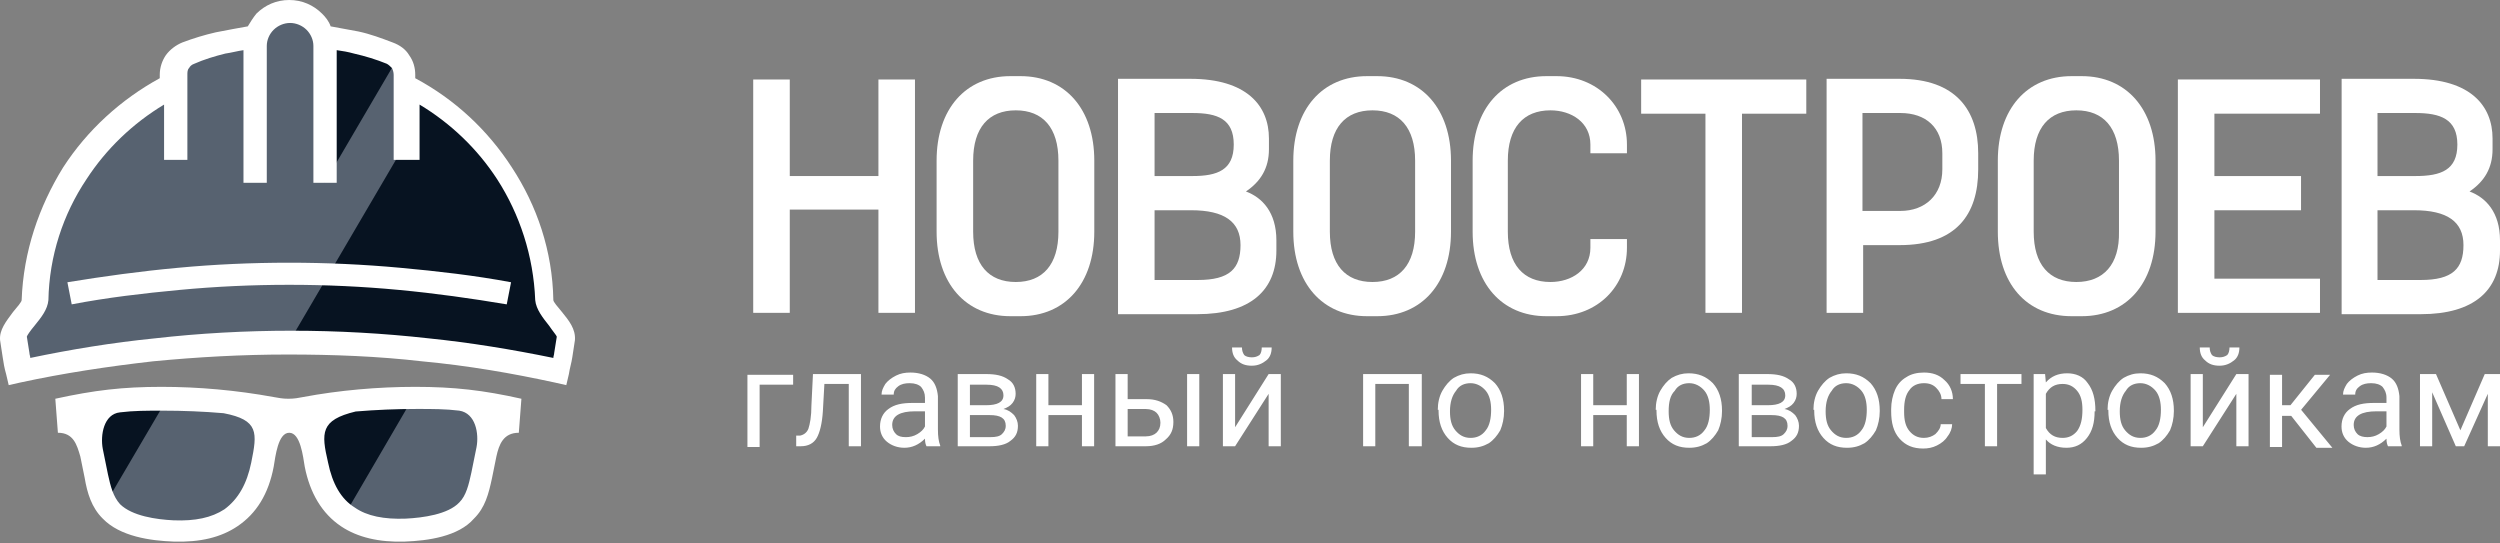 <svg width="184" height="40" viewBox="0 0 184 40" fill="none" xmlns="http://www.w3.org/2000/svg"><rect x="0" y="0" width="184" height="40" fill="#808080" stroke="none"/><path d="M0 0H184V39.867H0z"/><path transform="translate(55.01 5.604)" d="M0 0H128.99V29.31H0z"/><path fill-rule="evenodd" clip-rule="evenodd" d="M58.375 28.314H55.908V32.901H55.011V27.587H58.375V28.314ZM63.367 27.531V32.844H62.469V28.258H60.675L60.563 30.272C60.507 31.166 60.338 31.838 60.114 32.229C59.89 32.621 59.497 32.844 58.936 32.844H58.6V32.062H58.88C59.161 32.005 59.385 31.838 59.497 31.558C59.609 31.223 59.721 30.663 59.721 29.824L59.834 27.531H63.367ZM68.19 32.844C68.134 32.733 68.078 32.565 68.078 32.285C67.629 32.733 67.124 32.956 66.564 32.956C66.059 32.956 65.61 32.789 65.274 32.509C64.937 32.229 64.769 31.838 64.769 31.39C64.769 30.831 64.993 30.384 65.386 30.104C65.834 29.768 66.395 29.656 67.18 29.656H68.078V29.265C68.078 28.929 67.966 28.706 67.797 28.482C67.629 28.314 67.349 28.202 66.956 28.202C66.62 28.202 66.339 28.258 66.115 28.426C65.891 28.594 65.778 28.761 65.778 29.041H64.881C64.881 28.761 64.993 28.538 65.161 28.258C65.33 28.034 65.61 27.811 65.947 27.643C66.283 27.475 66.62 27.419 67.012 27.419C67.629 27.419 68.134 27.587 68.47 27.866C68.807 28.146 68.975 28.594 69.031 29.153V31.614C69.031 32.117 69.087 32.509 69.199 32.789V32.844H68.19ZM66.676 32.173C66.956 32.173 67.237 32.117 67.517 31.95C67.797 31.782 67.966 31.614 68.078 31.39V30.272H67.349C66.227 30.272 65.666 30.607 65.666 31.278C65.666 31.558 65.778 31.782 65.947 31.95C66.115 32.117 66.339 32.173 66.676 32.173ZM70.489 32.844V27.531H72.564C73.293 27.531 73.798 27.643 74.191 27.922C74.583 28.146 74.751 28.538 74.751 28.985C74.751 29.209 74.695 29.433 74.527 29.656C74.359 29.88 74.135 29.992 73.854 30.104C74.191 30.16 74.415 30.328 74.639 30.551C74.808 30.775 74.92 31.055 74.92 31.334C74.92 31.838 74.751 32.173 74.359 32.453C74.022 32.733 73.462 32.844 72.845 32.844H70.489ZM71.386 30.551V32.173H72.901C73.293 32.173 73.574 32.117 73.742 31.95C73.91 31.782 74.022 31.614 74.022 31.334C74.022 30.775 73.63 30.551 72.845 30.551H71.386ZM71.386 29.824H72.564C73.406 29.824 73.854 29.6 73.854 29.097C73.854 28.594 73.462 28.314 72.62 28.314H71.386V29.824ZM80.528 32.844H79.631V30.551H77.163V32.844H76.266V27.531H77.163V29.824H79.631V27.531H80.528V32.844ZM82.996 29.377H84.398C85.014 29.377 85.463 29.544 85.856 29.824C86.192 30.16 86.361 30.551 86.361 31.055C86.361 31.614 86.192 32.005 85.8 32.341C85.463 32.677 84.959 32.844 84.342 32.844H82.098V27.531H82.996V29.377ZM88.267 32.844H87.37V27.531H88.267V32.844ZM82.996 30.104V32.117H84.342C84.678 32.117 84.959 32.005 85.127 31.838C85.295 31.67 85.407 31.446 85.407 31.111C85.407 30.831 85.295 30.551 85.127 30.384C84.959 30.216 84.678 30.104 84.342 30.104H82.996ZM93.371 27.531H94.268V32.844H93.371V28.985L90.903 32.844H90.006V27.531H90.903V31.446L93.371 27.531ZM93.595 25.573C93.595 25.965 93.483 26.3 93.203 26.524C92.922 26.748 92.586 26.916 92.137 26.916C91.688 26.916 91.352 26.804 91.071 26.524C90.791 26.3 90.679 25.965 90.679 25.573H91.408C91.408 25.797 91.464 25.965 91.576 26.133C91.688 26.244 91.913 26.3 92.137 26.3C92.361 26.3 92.53 26.244 92.698 26.133C92.81 26.021 92.866 25.797 92.866 25.573H93.595ZM104.587 32.844H103.69V28.258H101.222V32.844H100.325V27.531H104.643V32.844H104.587ZM105.821 30.16C105.821 29.656 105.933 29.153 106.158 28.761C106.382 28.37 106.662 28.034 106.999 27.811C107.391 27.587 107.784 27.475 108.233 27.475C108.962 27.475 109.523 27.699 110.027 28.202C110.476 28.706 110.7 29.377 110.7 30.216V30.272C110.7 30.775 110.588 31.278 110.42 31.67C110.196 32.062 109.915 32.397 109.579 32.621C109.186 32.844 108.793 32.956 108.289 32.956C107.56 32.956 106.999 32.733 106.55 32.229C106.102 31.726 105.877 31.055 105.877 30.216V30.16H105.821ZM106.718 30.272C106.718 30.887 106.831 31.334 107.111 31.67C107.391 32.005 107.728 32.229 108.233 32.229C108.681 32.229 109.074 32.062 109.354 31.67C109.635 31.334 109.747 30.775 109.747 30.16C109.747 29.6 109.635 29.097 109.354 28.761C109.074 28.426 108.681 28.202 108.233 28.202C107.784 28.202 107.391 28.37 107.167 28.761C106.887 29.097 106.718 29.6 106.718 30.272ZM120.627 32.844H119.73V30.551H117.262V32.844H116.365V27.531H117.262V29.824H119.73V27.531H120.627V32.844ZM121.861 30.16C121.861 29.656 121.973 29.153 122.197 28.761C122.421 28.37 122.702 28.034 123.038 27.811C123.431 27.587 123.824 27.475 124.272 27.475C125.001 27.475 125.562 27.699 126.067 28.202C126.515 28.706 126.74 29.377 126.74 30.216V30.272C126.74 30.775 126.628 31.278 126.459 31.67C126.235 32.062 125.955 32.397 125.618 32.621C125.226 32.844 124.833 32.956 124.328 32.956C123.599 32.956 123.038 32.733 122.59 32.229C122.141 31.726 121.917 31.055 121.917 30.216V30.16H121.861ZM122.814 30.272C122.814 30.887 122.926 31.334 123.207 31.67C123.487 32.005 123.824 32.229 124.328 32.229C124.777 32.229 125.17 32.062 125.45 31.67C125.73 31.334 125.842 30.775 125.842 30.16C125.842 29.6 125.73 29.097 125.45 28.761C125.17 28.426 124.777 28.202 124.328 28.202C123.88 28.202 123.487 28.37 123.263 28.761C122.926 29.097 122.814 29.6 122.814 30.272ZM127.974 32.844V27.531H130.049C130.778 27.531 131.282 27.643 131.675 27.922C132.068 28.146 132.236 28.538 132.236 28.985C132.236 29.209 132.18 29.433 132.012 29.656C131.843 29.88 131.619 29.992 131.339 30.104C131.675 30.16 131.899 30.328 132.124 30.551C132.292 30.775 132.404 31.055 132.404 31.334C132.404 31.838 132.236 32.173 131.843 32.453C131.507 32.733 130.946 32.844 130.329 32.844H127.974ZM128.927 30.551V32.173H130.441C130.834 32.173 131.114 32.117 131.282 31.95C131.451 31.782 131.563 31.614 131.563 31.334C131.563 30.775 131.17 30.551 130.385 30.551H128.927ZM128.927 29.824H130.105C130.946 29.824 131.395 29.6 131.395 29.097C131.395 28.594 131.002 28.314 130.161 28.314H128.927V29.824ZM133.47 30.16C133.47 29.656 133.582 29.153 133.806 28.761C134.031 28.37 134.311 28.034 134.647 27.811C135.04 27.587 135.433 27.475 135.881 27.475C136.61 27.475 137.171 27.699 137.676 28.202C138.125 28.706 138.349 29.377 138.349 30.216V30.272C138.349 30.775 138.237 31.278 138.068 31.67C137.844 32.062 137.564 32.397 137.227 32.621C136.835 32.844 136.442 32.956 135.937 32.956C135.208 32.956 134.647 32.733 134.199 32.229C133.75 31.726 133.526 31.055 133.526 30.216V30.16H133.47ZM134.367 30.272C134.367 30.887 134.479 31.334 134.76 31.67C135.04 32.005 135.376 32.229 135.881 32.229C136.33 32.229 136.722 32.062 137.003 31.67C137.283 31.334 137.395 30.775 137.395 30.16C137.395 29.6 137.283 29.097 137.003 28.761C136.722 28.426 136.33 28.202 135.881 28.202C135.433 28.202 135.04 28.37 134.816 28.761C134.535 29.097 134.367 29.6 134.367 30.272ZM141.602 32.229C141.938 32.229 142.219 32.117 142.443 31.95C142.667 31.726 142.835 31.502 142.835 31.223H143.677C143.677 31.502 143.565 31.838 143.34 32.117C143.172 32.397 142.892 32.621 142.555 32.789C142.219 32.956 141.882 33.012 141.546 33.012C140.816 33.012 140.256 32.789 139.807 32.285C139.358 31.782 139.19 31.111 139.19 30.272V30.104C139.19 29.6 139.302 29.097 139.471 28.706C139.639 28.314 139.919 27.978 140.312 27.755C140.648 27.531 141.097 27.419 141.602 27.419C142.219 27.419 142.723 27.587 143.116 27.978C143.508 28.314 143.733 28.817 143.733 29.377H142.892C142.892 29.041 142.723 28.761 142.499 28.538C142.275 28.314 141.994 28.202 141.602 28.202C141.153 28.202 140.76 28.37 140.536 28.706C140.256 29.041 140.143 29.544 140.143 30.16V30.328C140.143 30.943 140.256 31.39 140.536 31.726C140.816 32.062 141.153 32.229 141.602 32.229ZM148.78 28.258H146.986V32.844H146.088V28.258H144.294V27.531H148.78V28.258ZM154.164 30.272C154.164 31.111 153.996 31.726 153.603 32.229C153.211 32.733 152.706 32.956 152.089 32.956C151.416 32.956 150.911 32.733 150.575 32.341V34.914H149.677V27.531H150.519L150.575 28.146C150.967 27.699 151.472 27.475 152.145 27.475C152.762 27.475 153.323 27.699 153.659 28.202C154.052 28.706 154.22 29.377 154.22 30.216V30.272H154.164ZM153.267 30.16C153.267 29.544 153.155 29.097 152.874 28.761C152.594 28.426 152.257 28.258 151.809 28.258C151.248 28.258 150.855 28.482 150.575 28.985V31.502C150.855 32.005 151.248 32.229 151.809 32.229C152.257 32.229 152.594 32.062 152.874 31.726C153.155 31.334 153.267 30.831 153.267 30.16ZM155.117 30.16C155.117 29.656 155.23 29.153 155.454 28.761C155.678 28.37 155.959 28.034 156.295 27.811C156.688 27.587 157.08 27.475 157.529 27.475C158.258 27.475 158.819 27.699 159.324 28.202C159.772 28.706 159.997 29.377 159.997 30.216V30.272C159.997 30.775 159.884 31.278 159.716 31.67C159.492 32.062 159.211 32.397 158.875 32.621C158.482 32.844 158.09 32.956 157.585 32.956C156.856 32.956 156.295 32.733 155.847 32.229C155.398 31.726 155.174 31.055 155.174 30.216V30.16H155.117ZM156.015 30.272C156.015 30.887 156.127 31.334 156.407 31.67C156.688 32.005 157.024 32.229 157.529 32.229C157.978 32.229 158.37 32.062 158.651 31.67C158.931 31.334 159.043 30.775 159.043 30.16C159.043 29.6 158.931 29.097 158.651 28.761C158.37 28.426 157.978 28.202 157.529 28.202C157.08 28.202 156.688 28.37 156.463 28.761C156.183 29.097 156.015 29.6 156.015 30.272ZM164.595 27.531H165.493V32.844H164.595V28.985L162.128 32.844H161.23V27.531H162.128V31.446L164.595 27.531ZM164.82 25.573C164.82 25.965 164.708 26.3 164.427 26.524C164.147 26.748 163.81 26.916 163.362 26.916C162.913 26.916 162.576 26.804 162.296 26.524C162.016 26.3 161.903 25.965 161.903 25.573H162.633C162.633 25.797 162.689 25.965 162.801 26.133C162.913 26.244 163.137 26.3 163.362 26.3C163.586 26.3 163.754 26.244 163.922 26.133C164.035 26.021 164.091 25.797 164.091 25.573H164.82ZM168.633 30.607H167.96V32.901H167.063V27.587H167.96V29.824H168.577L170.372 27.587H171.494L169.362 30.16L171.662 32.956H170.484L168.633 30.607ZM175.756 32.844C175.7 32.733 175.644 32.565 175.644 32.285C175.195 32.733 174.69 32.956 174.129 32.956C173.625 32.956 173.176 32.789 172.839 32.509C172.503 32.229 172.335 31.838 172.335 31.39C172.335 30.831 172.559 30.384 172.952 30.104C173.4 29.768 173.961 29.656 174.746 29.656H175.644V29.265C175.644 28.929 175.531 28.706 175.363 28.482C175.195 28.314 174.915 28.202 174.522 28.202C174.185 28.202 173.905 28.258 173.681 28.426C173.456 28.594 173.344 28.761 173.344 29.041H172.447C172.447 28.761 172.559 28.538 172.727 28.258C172.896 28.034 173.176 27.811 173.512 27.643C173.849 27.475 174.185 27.419 174.578 27.419C175.195 27.419 175.7 27.587 176.036 27.866C176.373 28.146 176.541 28.594 176.597 29.153V31.614C176.597 32.117 176.653 32.509 176.765 32.789V32.844H175.756ZM174.242 32.173C174.522 32.173 174.802 32.117 175.083 31.95C175.363 31.782 175.531 31.614 175.644 31.39V30.272H174.915C173.793 30.272 173.232 30.607 173.232 31.278C173.232 31.558 173.344 31.782 173.512 31.95C173.681 32.117 173.961 32.173 174.242 32.173ZM181.084 31.67L182.878 27.531H184V32.844H183.103V28.985L181.364 32.844H180.747L179.009 28.873V32.844H178.111V27.531H179.289L181.084 31.67Z" fill="#fff"/><path transform="translate(55.437 5.604)" d="M0 0H128.564V17.668H0z"/><path fill-rule="evenodd" clip-rule="evenodd" d="M174.984 20.607V15.474H177.674C180.115 15.474 181.311 16.313 181.311 18.041C181.311 19.768 180.514 20.607 178.172 20.607H174.984ZM174.984 12.957V8.318H177.774C179.617 8.318 180.862 8.762 180.862 10.638C180.862 12.513 179.667 12.957 177.774 12.957H174.984ZM172.344 5.801V23.124H178.172C182.108 23.124 184 21.347 184 18.435V17.695C184 15.622 182.954 14.537 181.759 14.092C182.855 13.352 183.452 12.365 183.452 10.983V10.194C183.452 7.775 181.809 5.801 177.674 5.801H172.344Z" fill="#fff"/><path fill-rule="evenodd" clip-rule="evenodd" d="M160.291 5.851C163.777 5.851 167.264 5.851 170.751 5.851V8.368H162.98V12.957H169.356V15.474H162.98V20.508H170.751V23.025C167.264 23.025 163.777 23.025 160.291 23.025V5.851Z" fill="#fff"/><path fill-rule="evenodd" clip-rule="evenodd" d="M152.47 23.272H153.217C156.505 23.272 158.647 20.854 158.647 17.054V11.822C158.647 8.022 156.505 5.604 153.217 5.604H152.47C149.182 5.604 147.04 8.022 147.04 11.822V17.054C147.04 20.854 149.132 23.272 152.47 23.272ZM152.819 20.755C150.826 20.755 149.68 19.472 149.68 17.054V11.822C149.68 9.404 150.826 8.121 152.819 8.121C154.811 8.121 155.957 9.404 155.957 11.822V17.054C156.007 19.472 154.811 20.755 152.819 20.755Z" fill="#fff"/><path fill-rule="evenodd" clip-rule="evenodd" d="M137.078 15.524H139.867C141.71 15.524 142.956 14.339 142.956 12.464V11.279C142.956 9.404 141.76 8.318 139.867 8.318H137.078C137.078 10.687 137.078 13.105 137.078 15.524ZM134.438 5.801H139.817C143.952 5.801 145.596 8.121 145.596 11.279V12.464C145.596 15.82 143.952 18.041 139.817 18.041H137.128V23.025H134.438V5.801Z" fill="#fff"/><path fill-rule="evenodd" clip-rule="evenodd" d="M120.789 5.851H132.943V8.368H128.211V23.025H125.521V8.368H120.789V5.851Z" fill="#fff"/><path fill-rule="evenodd" clip-rule="evenodd" d="M117.053 10.638V11.28H119.743V10.638C119.743 7.825 117.551 5.604 114.563 5.604H113.815C110.528 5.604 108.386 8.022 108.386 11.822C108.386 13.55 108.386 15.326 108.386 17.054C108.386 20.854 110.528 23.272 113.815 23.272H114.563C117.601 23.272 119.743 21.051 119.743 18.238V17.597H117.053V18.238C117.053 19.867 115.659 20.755 114.114 20.755C112.122 20.755 110.976 19.472 110.976 17.054C110.976 15.326 110.976 13.55 110.976 11.822C110.976 9.404 112.122 8.121 114.114 8.121C115.659 8.121 117.053 9.009 117.053 10.638Z" fill="#fff"/><path fill-rule="evenodd" clip-rule="evenodd" d="M100.616 23.272H101.363C104.651 23.272 106.793 20.854 106.793 17.054V11.822C106.793 8.022 104.651 5.604 101.363 5.604H100.616C97.329 5.604 95.187 8.022 95.187 11.822V17.054C95.187 20.854 97.329 23.272 100.616 23.272ZM101.015 20.755C99.022 20.755 97.877 19.472 97.877 17.054V11.822C97.877 9.404 99.022 8.121 101.015 8.121C103.007 8.121 104.153 9.404 104.153 11.822V17.054C104.153 19.472 103.007 20.755 101.015 20.755Z" fill="#fff"/><path fill-rule="evenodd" clip-rule="evenodd" d="M84.976 20.607V15.474H87.666C90.107 15.474 91.302 16.313 91.302 18.041C91.302 19.768 90.505 20.607 88.164 20.607H84.976ZM84.976 12.957V8.318H87.765C89.609 8.318 90.804 8.762 90.804 10.638C90.804 12.513 89.609 12.957 87.765 12.957H84.976ZM82.286 5.801V23.124H88.114C92.049 23.124 93.942 21.347 93.942 18.435V17.695C93.942 15.622 92.896 14.537 91.701 14.092C92.796 13.352 93.394 12.365 93.394 10.983V10.194C93.394 7.775 91.75 5.801 87.616 5.801H82.286Z" fill="#fff"/><path fill-rule="evenodd" clip-rule="evenodd" d="M74.364 23.272H75.111C78.399 23.272 80.54 20.854 80.54 17.054V11.822C80.54 8.022 78.399 5.604 75.111 5.604H74.364C71.076 5.604 68.934 8.022 68.934 11.822V17.054C68.934 20.854 71.076 23.272 74.364 23.272ZM74.762 20.755C72.77 20.755 71.624 19.472 71.624 17.054V11.822C71.624 9.404 72.77 8.121 74.762 8.121C76.755 8.121 77.9 9.404 77.9 11.822V17.054C77.9 19.472 76.755 20.755 74.762 20.755Z" fill="#fff"/><path fill-rule="evenodd" clip-rule="evenodd" d="M64.652 15.425V23.025H67.342V5.851H64.652V12.957H58.127V5.851H55.437V23.025H58.127V15.425H64.652Z" fill="#fff"/><path d="M0 0H42.32V39.867H0z"/><path transform="translate(4.07 28.472)" d="M0 0H34.305V11.395H0z"/><path opacity=".4" fill-rule="evenodd" clip-rule="evenodd" d="M5.977 29.598C5.977 29.598 11.949 29.41 15.57 29.786C19.191 30.224 23.384 30.474 26.624 29.911C29.8 29.348 35.772 29.535 35.772 29.535C35.772 29.535 37.106 35.668 34.247 37.357C31.388 39.047 26.878 38.984 25.163 37.169C23.447 35.355 23.003 31.225 23.257 31.037C23.257 31.037 23.003 30.474 21.288 30.474C19.572 30.474 19.318 31.037 19.318 31.037C19.318 31.037 19.509 37.169 15.697 38.233C11.886 39.297 9.09 38.859 7.883 37.107C6.676 35.355 6.486 31.976 6.486 30.787C6.486 29.598 5.977 29.598 5.977 29.598Z" fill="#1A3658"/><path fill-rule="evenodd" clip-rule="evenodd" d="M7.82 36.982L12.267 29.41L6.105 29.911C6.105 29.911 6.232 31.538 6.867 33.728C7.502 35.981 7.82 36.982 7.82 36.982Z" fill="#071321"/><path fill-rule="evenodd" clip-rule="evenodd" d="M25.353 37.92C25.162 38.045 22.43 32.538 23.828 31.037C25.226 29.598 30.244 29.535 30.244 29.535L25.353 37.92Z" fill="#071321"/><path fill-rule="evenodd" clip-rule="evenodd" d="M18.492 34.041C18.936 31.851 19.063 30.912 16.459 30.412C14.998 30.286 13.473 30.224 11.948 30.224C10.805 30.224 9.852 30.224 8.835 30.349C7.628 30.474 7.374 32.038 7.565 33.04L7.946 34.917C8.137 35.793 8.327 36.544 8.835 37.107C9.725 37.983 11.504 38.233 12.774 38.296C14.362 38.358 15.569 38.108 16.522 37.482C17.539 36.731 18.174 35.605 18.492 34.041ZM29.799 39.86C27.894 39.923 26.305 39.547 25.098 38.734C23.701 37.795 22.811 36.294 22.43 34.354C22.303 33.603 22.113 31.851 21.287 31.851C20.461 31.851 20.27 33.603 20.143 34.354C19.762 36.356 18.873 37.795 17.475 38.734C16.268 39.547 14.743 39.923 12.774 39.86C11.059 39.798 8.835 39.485 7.565 38.171C6.739 37.357 6.421 36.294 6.231 35.167L5.913 33.603C5.659 32.727 5.405 31.851 4.261 31.851L4.071 29.348C6.93 28.722 9.026 28.472 11.885 28.472C14.616 28.472 17.412 28.722 20.143 29.223C20.524 29.285 20.779 29.348 21.223 29.348C21.668 29.348 21.986 29.285 22.303 29.223C24.971 28.722 27.83 28.472 30.562 28.472C33.42 28.472 35.58 28.722 38.376 29.348L38.185 31.851C37.042 31.851 36.724 32.727 36.533 33.603L36.216 35.167C35.962 36.356 35.708 37.357 34.882 38.171C33.738 39.485 31.515 39.798 29.799 39.86ZM24.145 34.041C24.463 35.605 25.098 36.731 26.115 37.357C27.004 37.983 28.275 38.233 29.863 38.171C31.134 38.108 32.976 37.858 33.802 36.982C34.31 36.481 34.501 35.668 34.691 34.792L35.072 32.914C35.263 31.913 35.009 30.412 33.802 30.224C32.785 30.099 31.832 30.099 30.689 30.099C29.164 30.099 27.703 30.161 26.178 30.286C23.574 30.912 23.637 31.851 24.145 34.041Z" fill="#fff"/><path d="M0 0H42.32V28.346H0z"/><path opacity=".4" fill-rule="evenodd" clip-rule="evenodd" d="M1.467 27.282C1.467 27.282 0.577 25.03 1.848 23.403C3.118 21.839 2.737 21.025 2.737 21.025C2.737 21.025 3.309 14.517 6.612 11.326C9.916 8.072 12.838 6.258 12.838 6.258C12.838 6.258 12.711 4.255 15.887 3.317C19.064 2.378 20.207 1.189 20.207 1.189L22.431 0.939L23.892 3.004L29.863 4.443V6.508C29.863 6.508 36.089 9.199 37.868 13.954C39.647 18.71 40.282 22.652 40.282 22.652C40.282 22.652 41.743 24.216 41.616 25.155C41.489 26.094 40.917 27.22 40.917 27.22C40.917 27.22 29.863 24.779 21.351 25.155C12.838 25.593 1.467 27.282 1.467 27.282Z" fill="#1A3658"/><path fill-rule="evenodd" clip-rule="evenodd" d="M21.287 25.155L29.799 10.638V6.508C29.799 6.508 34.754 7.822 37.804 13.954C40.853 20.086 40.218 22.652 40.218 22.652L41.552 25.155L41.171 27.282C41.171 27.282 35.199 26.031 31.133 25.656C27.131 25.28 21.287 25.155 21.287 25.155Z" fill="#071321"/><path fill-rule="evenodd" clip-rule="evenodd" d="M23.892 13.454L29.355 4.13L23.892 3.004V13.454Z" fill="#071321"/><path fill-rule="evenodd" clip-rule="evenodd" d="M17.92 13.454V3.692C17.475 3.754 17.031 3.88 16.586 3.942C15.824 4.13 14.998 4.38 14.299 4.693C14.108 4.756 13.981 4.881 13.918 5.006C13.791 5.131 13.791 5.319 13.791 5.507V11.764H12.076V7.697C9.789 9.073 7.819 10.95 6.358 13.203C4.643 15.769 3.626 18.835 3.563 22.089C3.499 22.777 3.055 23.34 2.546 23.966C2.229 24.341 1.975 24.717 1.975 24.779C2.038 25.155 2.102 25.53 2.165 25.968C2.165 26.093 2.229 26.219 2.229 26.344C5.215 25.718 8.264 25.218 11.377 24.905C14.68 24.529 18.047 24.341 21.478 24.341C24.845 24.341 28.212 24.529 31.578 24.905C34.628 25.218 37.677 25.718 40.726 26.344C40.726 26.219 40.79 26.093 40.79 25.968C40.853 25.593 40.917 25.155 40.98 24.779C40.98 24.717 40.663 24.341 40.409 23.966C39.964 23.403 39.456 22.777 39.392 22.089C39.265 18.835 38.249 15.769 36.597 13.203C35.136 10.95 33.167 9.073 30.88 7.697V11.764H28.974V5.507C28.974 5.319 28.91 5.131 28.847 5.006C28.72 4.881 28.593 4.756 28.466 4.693C27.703 4.38 26.877 4.13 26.052 3.942C25.607 3.817 25.226 3.754 24.781 3.692V13.454H23.066V3.379C23.066 2.941 22.875 2.503 22.558 2.19C22.24 1.877 21.795 1.69 21.351 1.69C20.906 1.69 20.461 1.877 20.143 2.19C19.826 2.503 19.635 2.941 19.635 3.379V13.454H17.92ZM18.238 1.94C18.428 1.627 18.619 1.314 18.873 1.001C19.508 0.375 20.334 0 21.287 0C22.24 0 23.066 0.375 23.701 1.001C23.955 1.251 24.209 1.564 24.336 1.94C25.035 2.065 25.67 2.19 26.369 2.315C27.259 2.503 28.084 2.816 28.91 3.129C29.419 3.316 29.863 3.629 30.117 4.067C30.435 4.505 30.562 5.006 30.562 5.507V5.757C33.484 7.321 35.898 9.574 37.677 12.327C39.519 15.143 40.663 18.459 40.726 22.089C40.726 22.214 41.044 22.589 41.362 22.965C41.87 23.59 42.378 24.216 42.315 25.03C42.251 25.468 42.188 25.906 42.124 26.281C42.06 26.719 41.933 27.095 41.87 27.533L41.679 28.346L40.853 28.159C37.677 27.47 34.437 26.907 31.07 26.594C27.83 26.219 24.527 26.093 21.16 26.093C17.793 26.093 14.49 26.281 11.25 26.594C7.946 26.97 4.643 27.47 1.467 28.159L0.641 28.346L0.45 27.533C0.323 27.095 0.26 26.719 0.196 26.281C0.132 25.843 0.069 25.468 0.005 25.03C-0.058 24.279 0.45 23.653 0.958 22.965C1.276 22.589 1.594 22.214 1.594 22.089C1.721 18.522 2.864 15.206 4.643 12.327C6.422 9.574 8.899 7.321 11.758 5.757V5.507C11.758 4.943 11.948 4.443 12.203 4.067C12.52 3.629 12.965 3.316 13.41 3.129C14.236 2.816 15.061 2.566 15.887 2.378C16.84 2.19 17.539 2.065 18.238 1.94Z" fill="#fff"/><path fill-rule="evenodd" clip-rule="evenodd" d="M21.287 20.962C18.555 20.962 15.887 21.087 13.219 21.338C10.551 21.588 7.883 21.901 5.278 22.401L4.961 20.774C7.629 20.336 10.36 19.961 13.092 19.711C15.76 19.46 18.492 19.335 21.287 19.335C24.019 19.335 26.75 19.46 29.482 19.711C32.214 19.961 34.945 20.274 37.614 20.774L37.296 22.401C34.691 21.963 32.023 21.588 29.355 21.338C26.687 21.087 24.019 20.962 21.287 20.962Z" fill="#fff"/></svg>